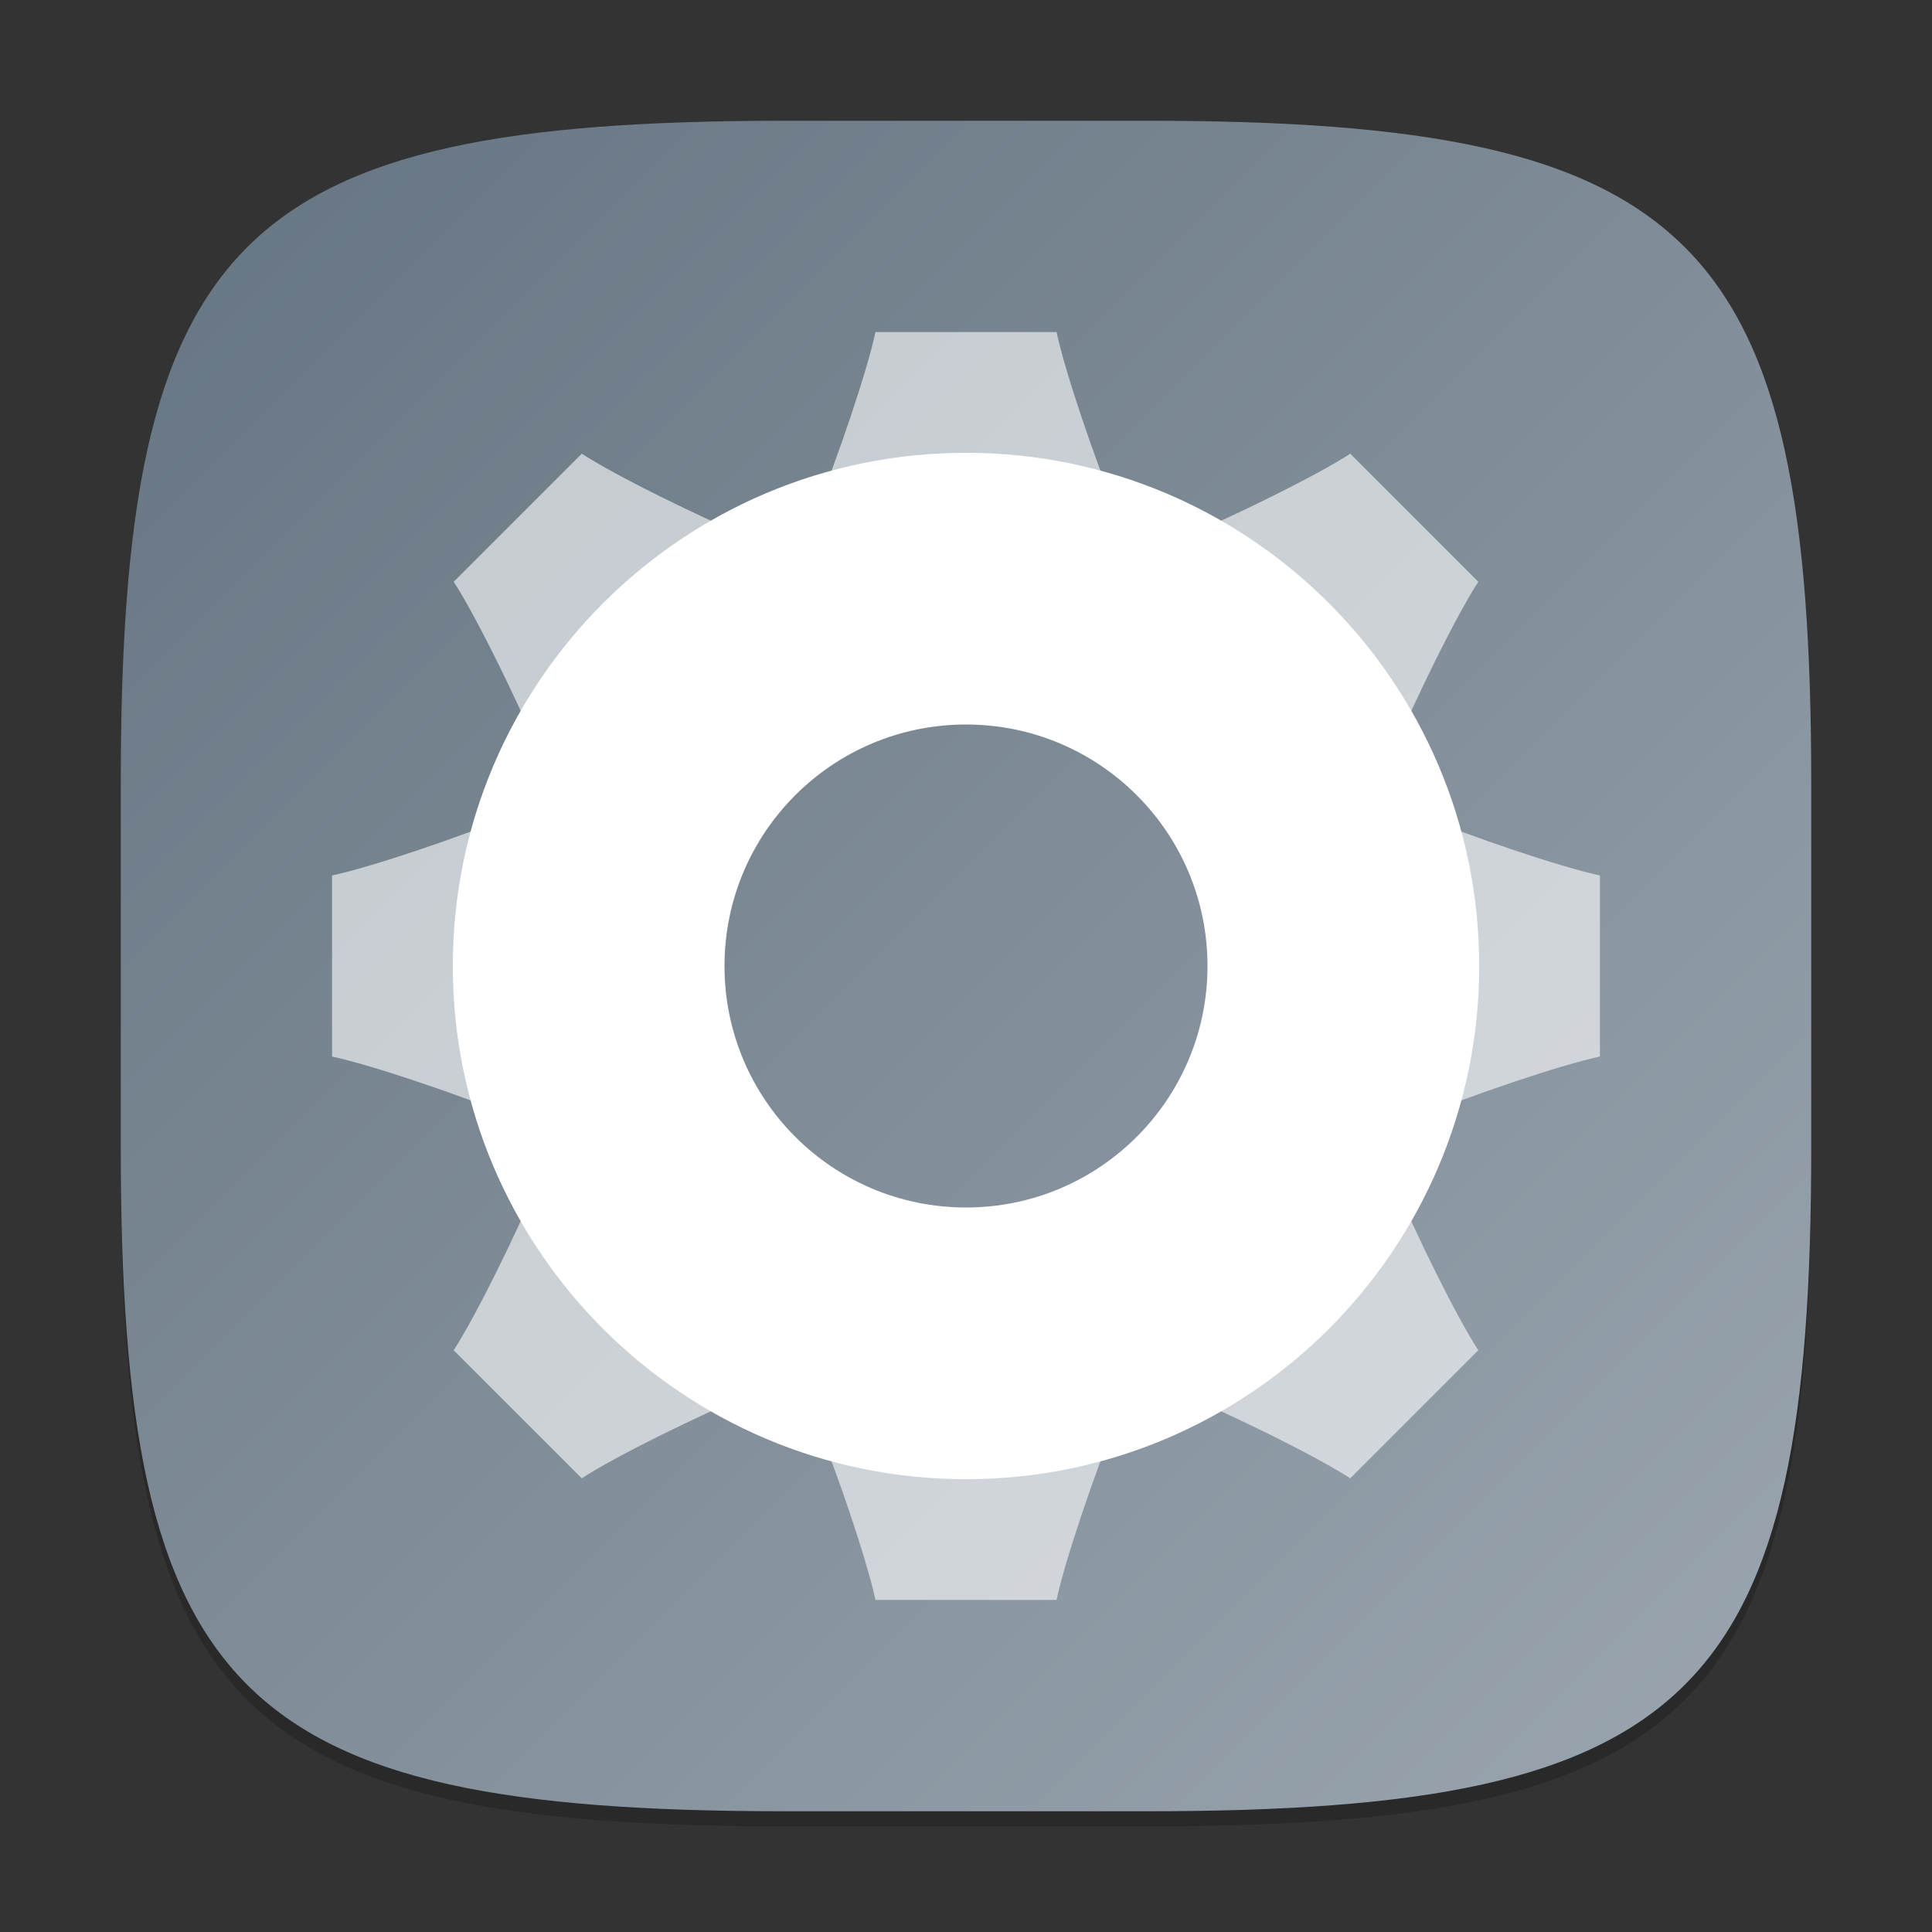<?xml version="1.0" encoding="UTF-8" standalone="no"?>
<!-- Created with Inkscape (http://www.inkscape.org/) -->

<svg
   width="128"
   height="128"
   viewBox="0 0 128 128"
   version="1.1"
   id="svg5"
   inkscape:version="1.2.1 (9c6d41e410, 2022-07-14)"
   sodipodi:docname="preferences-system.svg"
   xmlns:inkscape="http://www.inkscape.org/namespaces/inkscape"
   xmlns:sodipodi="http://sodipodi.sourceforge.net/DTD/sodipodi-0.dtd"
   xmlns:xlink="http://www.w3.org/1999/xlink"
   xmlns="http://www.w3.org/2000/svg"
   xmlns:svg="http://www.w3.org/2000/svg">
  <rect x="0" y="0" width="128" height="128" fill="#333333" stroke="none"/>
  <sodipodi:namedview
     id="namedview7"
     pagecolor="#ffffff"
     bordercolor="#000000"
     borderopacity="0.25"
     inkscape:showpageshadow="2"
     inkscape:pageopacity="0.0"
     inkscape:pagecheckerboard="0"
     inkscape:deskcolor="#d1d1d1"
     inkscape:document-units="px"
     showgrid="false"
     inkscape:zoom="3.1015625"
     inkscape:cx="29.662468"
     inkscape:cy="75.123426"
     inkscape:window-width="1920"
     inkscape:window-height="1006"
     inkscape:window-x="0"
     inkscape:window-y="0"
     inkscape:window-maximized="1"
     inkscape:current-layer="svg5"
     showguides="false" />
  <defs
     id="defs2">
    <linearGradient
       inkscape:collect="always"
       id="linearGradient2116">
      <stop
         style="stop-color:#657481;stop-opacity:1;"
         offset="0"
         id="stop2112" />
      <stop
         style="stop-color:#9ba6b0;stop-opacity:1;"
         offset="1"
         id="stop2114" />
    </linearGradient>
    <linearGradient
       inkscape:collect="always"
       xlink:href="#linearGradient2116"
       id="linearGradient3500"
       x1="2"
       y1="2"
       x2="30"
       y2="30"
       gradientUnits="userSpaceOnUse"
       gradientTransform="scale(4)" />
  </defs>
  <path
     d="M 52,9 C 15.595,9 8,16.759 8,53 v 24 c 0,36.241 7.595,44 44,44 h 24 c 36.405,0 44,-7.759 44,-44 V 53 C 120,16.759 112.405,9 76,9"
     style="opacity:0.2;fill:#000000;stroke-width:4;stroke-linecap:round;stroke-linejoin:round"
     id="path563" />
  <path
     d="M 52,8 C 15.595,8 8,15.759 8,52 v 24 c 0,36.241 7.595,44 44,44 h 24 c 36.405,0 44,-7.759 44,-44 V 52 C 120,15.759 112.405,8 76,8"
     style="fill:url(#linearGradient3500);fill-opacity:1;stroke-width:4;stroke-linecap:round;stroke-linejoin:round"
     id="path530"
     sodipodi:nodetypes="cssssssc" />
  <path
     id="path3699"
     style="opacity:0.6;fill:#ffffff;stroke-width:4;stroke-linecap:round;stroke-linejoin:round"
     d="m 58,22 c -0.555,2.629 -2.562,8.511 -4,12 v 3.086 C 56.547,36.383 61.229,36 64,36 c 2.771,0 7.453,0.383 10,1.086 V 34 C 72.562,30.511 70.555,24.629 70,22 Z m -19.457,8.059 -8.484,8.484 c 1.467,2.251 4.206,7.833 5.656,11.316 l 2.184,2.18 c 1.304,-2.298 4.342,-5.881 6.301,-7.84 1.959,-1.959 5.542,-4.997 7.84,-6.301 l -2.18,-2.184 c -3.484,-1.45 -9.065,-4.189 -11.316,-5.656 z m 50.914,0 c -2.251,1.467 -7.833,4.206 -11.316,5.656 l -2.18,2.184 c 2.298,1.304 5.881,4.342 7.84,6.301 1.959,1.959 4.997,5.542 6.301,7.84 l 2.184,-2.18 c 1.45,-3.484 4.189,-9.065 5.656,-11.316 z M 34,54 c -3.489,1.438 -9.371,3.445 -12,4 v 12 c 2.629,0.555 8.511,2.562 12,4 h 3.086 C 36.383,71.453 36,66.771 36,64 c 0,-2.771 0.383,-7.453 1.086,-10 z m 56.914,0 C 91.617,56.547 92,61.229 92,64 c 0,2.771 -0.383,7.453 -1.086,10 H 94 c 3.489,-1.438 9.371,-3.445 12,-4 V 58 c -2.629,-0.555 -8.511,-2.562 -12,-4 z m -53.016,21.961 -2.184,2.18 c -1.45,3.484 -4.189,9.065 -5.656,11.316 l 8.484,8.484 c 2.251,-1.467 7.833,-4.206 11.316,-5.656 l 2.18,-2.184 c -2.298,-1.304 -5.881,-4.342 -7.84,-6.301 -1.959,-1.959 -4.997,-5.542 -6.301,-7.84 z m 52.203,0 c -1.304,2.298 -4.342,5.881 -6.301,7.84 -1.959,1.959 -5.542,4.997 -7.84,6.301 l 2.18,2.184 c 3.484,1.45 9.065,4.189 11.316,5.656 l 8.484,-8.484 c -1.467,-2.251 -4.206,-7.833 -5.656,-11.316 z M 54,90.914 V 94 c 1.438,3.489 3.445,9.371 4,12 h 12 c 0.555,-2.629 2.562,-8.511 4,-12 V 90.914 C 71.453,91.617 66.771,92 64,92 61.229,92 56.547,91.617 54,90.914 Z" />
  <path
     id="path285"
     style="fill:#ffffff;stroke-width:6.8;stroke-linecap:round;stroke-linejoin:round"
     d="M 64,30 C 45.222,30 30,45.222 30,64 30,82.778 45.222,98 64,98 82.778,98 98,82.778 98,64 98,45.222 82.778,30 64,30 Z m 0,18 c 8.837,0 16,7.163 16,16 0,8.837 -7.163,16 -16,16 -8.837,0 -16,-7.163 -16,-16 0,-8.837 7.163,-16 16,-16 z" />
</svg>
